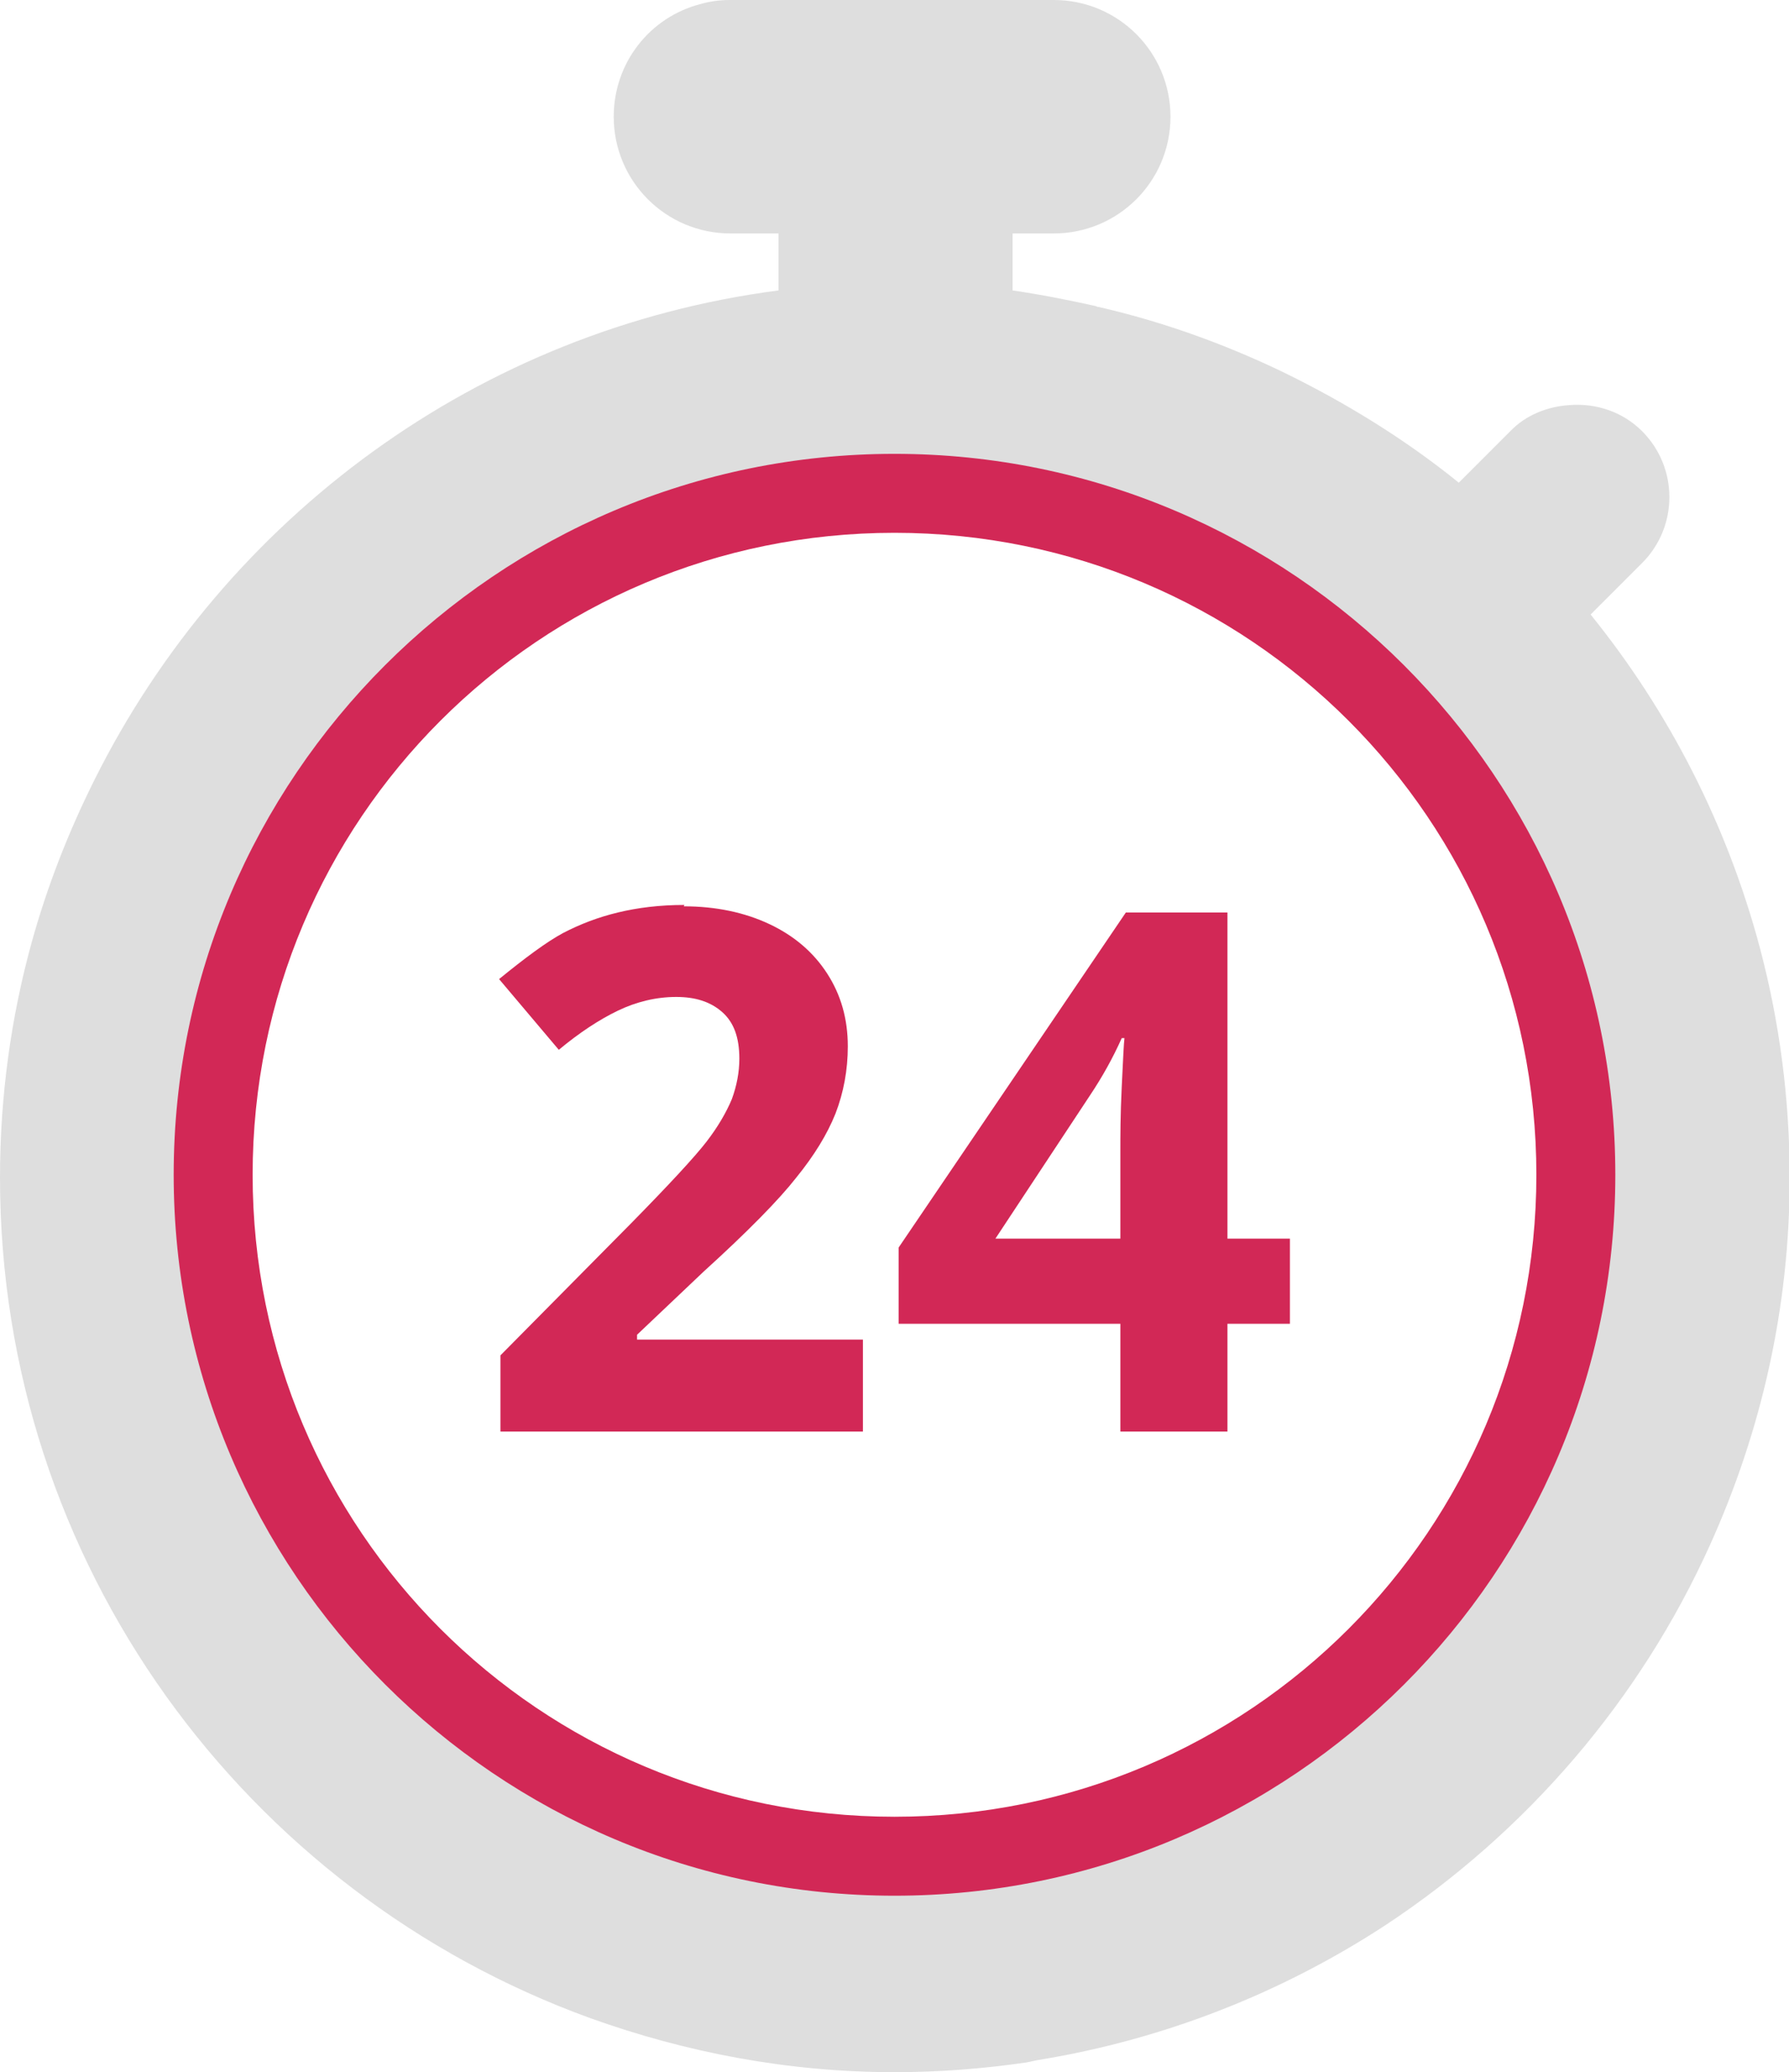 
<svg xmlns="http://www.w3.org/2000/svg" height="301.8" width="260.6" version="1.1" viewBox="0 0 260.6 301.8"><path fill="#dedede" d="m106.3 0c-1.5 0-2.9 0.2-4.3 0.6 0 0 0 0 0 0-7.3 1.9-12.6 8.5-12.6 16.4 0 9.4 7.6 17 17 17h7v8.3c-43.8 5.7-80.6 33.2-99.6 71.2-3.8 7.6-6.9 15.5-9.2 23.8-3 10.9-4.6 22.4-4.6 34.2 0 56.3 35.8 104.2 85.9 122.4 13.9 5 28.8 7.9 44.4 7.9 6.5 0 12.9-0.5 19.1-1.4 0.7-0.1 1.3-0.3 2-0.4 18.3-3 35.4-9.8 50.4-19.6 20.6-13.6 37.1-32.8 47.3-55.4 7.4-16.4 11.6-34.4 11.6-53.5 0-11.5-1.5-22.7-4.3-33.3h0c-4.8-18.1-13.3-34.6-24.7-48.7l7.5-7.5c5.3-5.3 5.3-13.9 0-19.2-2.9-2.9-6.8-4.1-10.6-3.8-3.1 0.2-6.3 1.4-8.6 3.8l-7.5 7.5c-7.9-6.4-16.7-11.8-26-16.3-8.4-4-17.3-7.2-26.5-9.3-0.1 0-0.2 0-0.3-0.1-4-0.9-8.1-1.7-12.2-2.3v-8.3h6c9.4 0 17-7.6 17-17 0-9.4-7.6-17-17-17h-47.1zm24.1 75.2c4.2 0 8.3 0.3 12.3 0.8 12.6 1.6 24.7 5.7 35.6 12 0.1 0.1 0.2 0.2 0.4 0.2 7.1 4.2 13.8 9.1 19.8 15.1 1.4 1.4 2.7 2.9 4 4.4 0.1 0 0.1 0.1 0.1 0.2 2.6 3 5 6.2 7.3 9.5 1.4 2.1 2.9 4.3 4.1 6.5 7.7 13.5 12.1 28.7 12.6 44.7 0 1 0.1 1.9 0.1 2.9 0 25.7-10 49.9-28.2 68.1-12.4 12.4-27.6 20.9-44.2 25.1-5.7 1.4-11.6 2.2-17.6 2.6-0.8 0.1-1.7 0.2-2.5 0.2-1.3 0.1-2.5 0.3-3.8 0.3-3.5 0-7-0.3-10.5-0.6-21.7-2.4-41.9-11.9-57.6-27.6-18.2-18.2-28.2-42.4-28.2-68.1 0-2 0.2-4 0.3-6 1.5-23.5 11.2-45.3 27.9-62.1 2.1-2.1 4.3-4 6.5-5.9v0c17.3-14.4 38.8-22.3 61.6-22.3zM130.3 66.1"/><path fill="#d22856" d="m130.3 66.1c-57.9 0-105 47.1-105 105 0 57.9 47.1 105 105 105 57.9 0 105-47 105-105 0-57.9-47.1-105-105-105zm0 11.5c51.7 0 93.5 41.8 93.5 93.5s-41.8 93.5-93.5 93.5-93.5-41.8-93.5-93.5c0-51.7 41.8-93.5 93.5-93.5zm-30.6 54.2c-3.6 0-6.8 0.4-9.7 1.1-2.9 0.7-5.5 1.7-8 3-2.4 1.3-5.5 3.6-9.3 6.7l8.7 10.3c3-2.5 5.9-4.4 8.6-5.7s5.6-2 8.5-2c2.8 0 5 0.7 6.7 2.2 1.7 1.5 2.5 3.7 2.5 6.8 0 2-0.4 4-1.1 5.9-0.8 1.9-2 4-3.7 6.2-1.7 2.2-5.4 6.2-11 11.9l-19 19.2v11.1h52.8v-13.4h-32.9v-0.7l9.7-9.2c6.5-5.9 11-10.5 13.5-13.7 2.6-3.2 4.5-6.3 5.7-9.3 1.2-3.1 1.8-6.4 1.8-9.8 0-4-1-7.5-3-10.6-2-3.1-4.8-5.5-8.4-7.2-3.6-1.7-7.8-2.6-12.5-2.6zm64.3 1.1-33.1 48.8 0 11.1 32.3 0 0 15.7 15.6 0 0-15.7 9.1 0 0-12.4-9.1 0 0-47.5-14.7 0zm-0.6 18.3 0.4 0c-0.1 0.7-0.2 3-0.4 7.1-0.2 4.1-0.2 7.2-0.2 9.3v12.8h-18.2l13.8-20.9c1.8-2.7 3.3-5.4 4.6-8.3z"/></svg>
